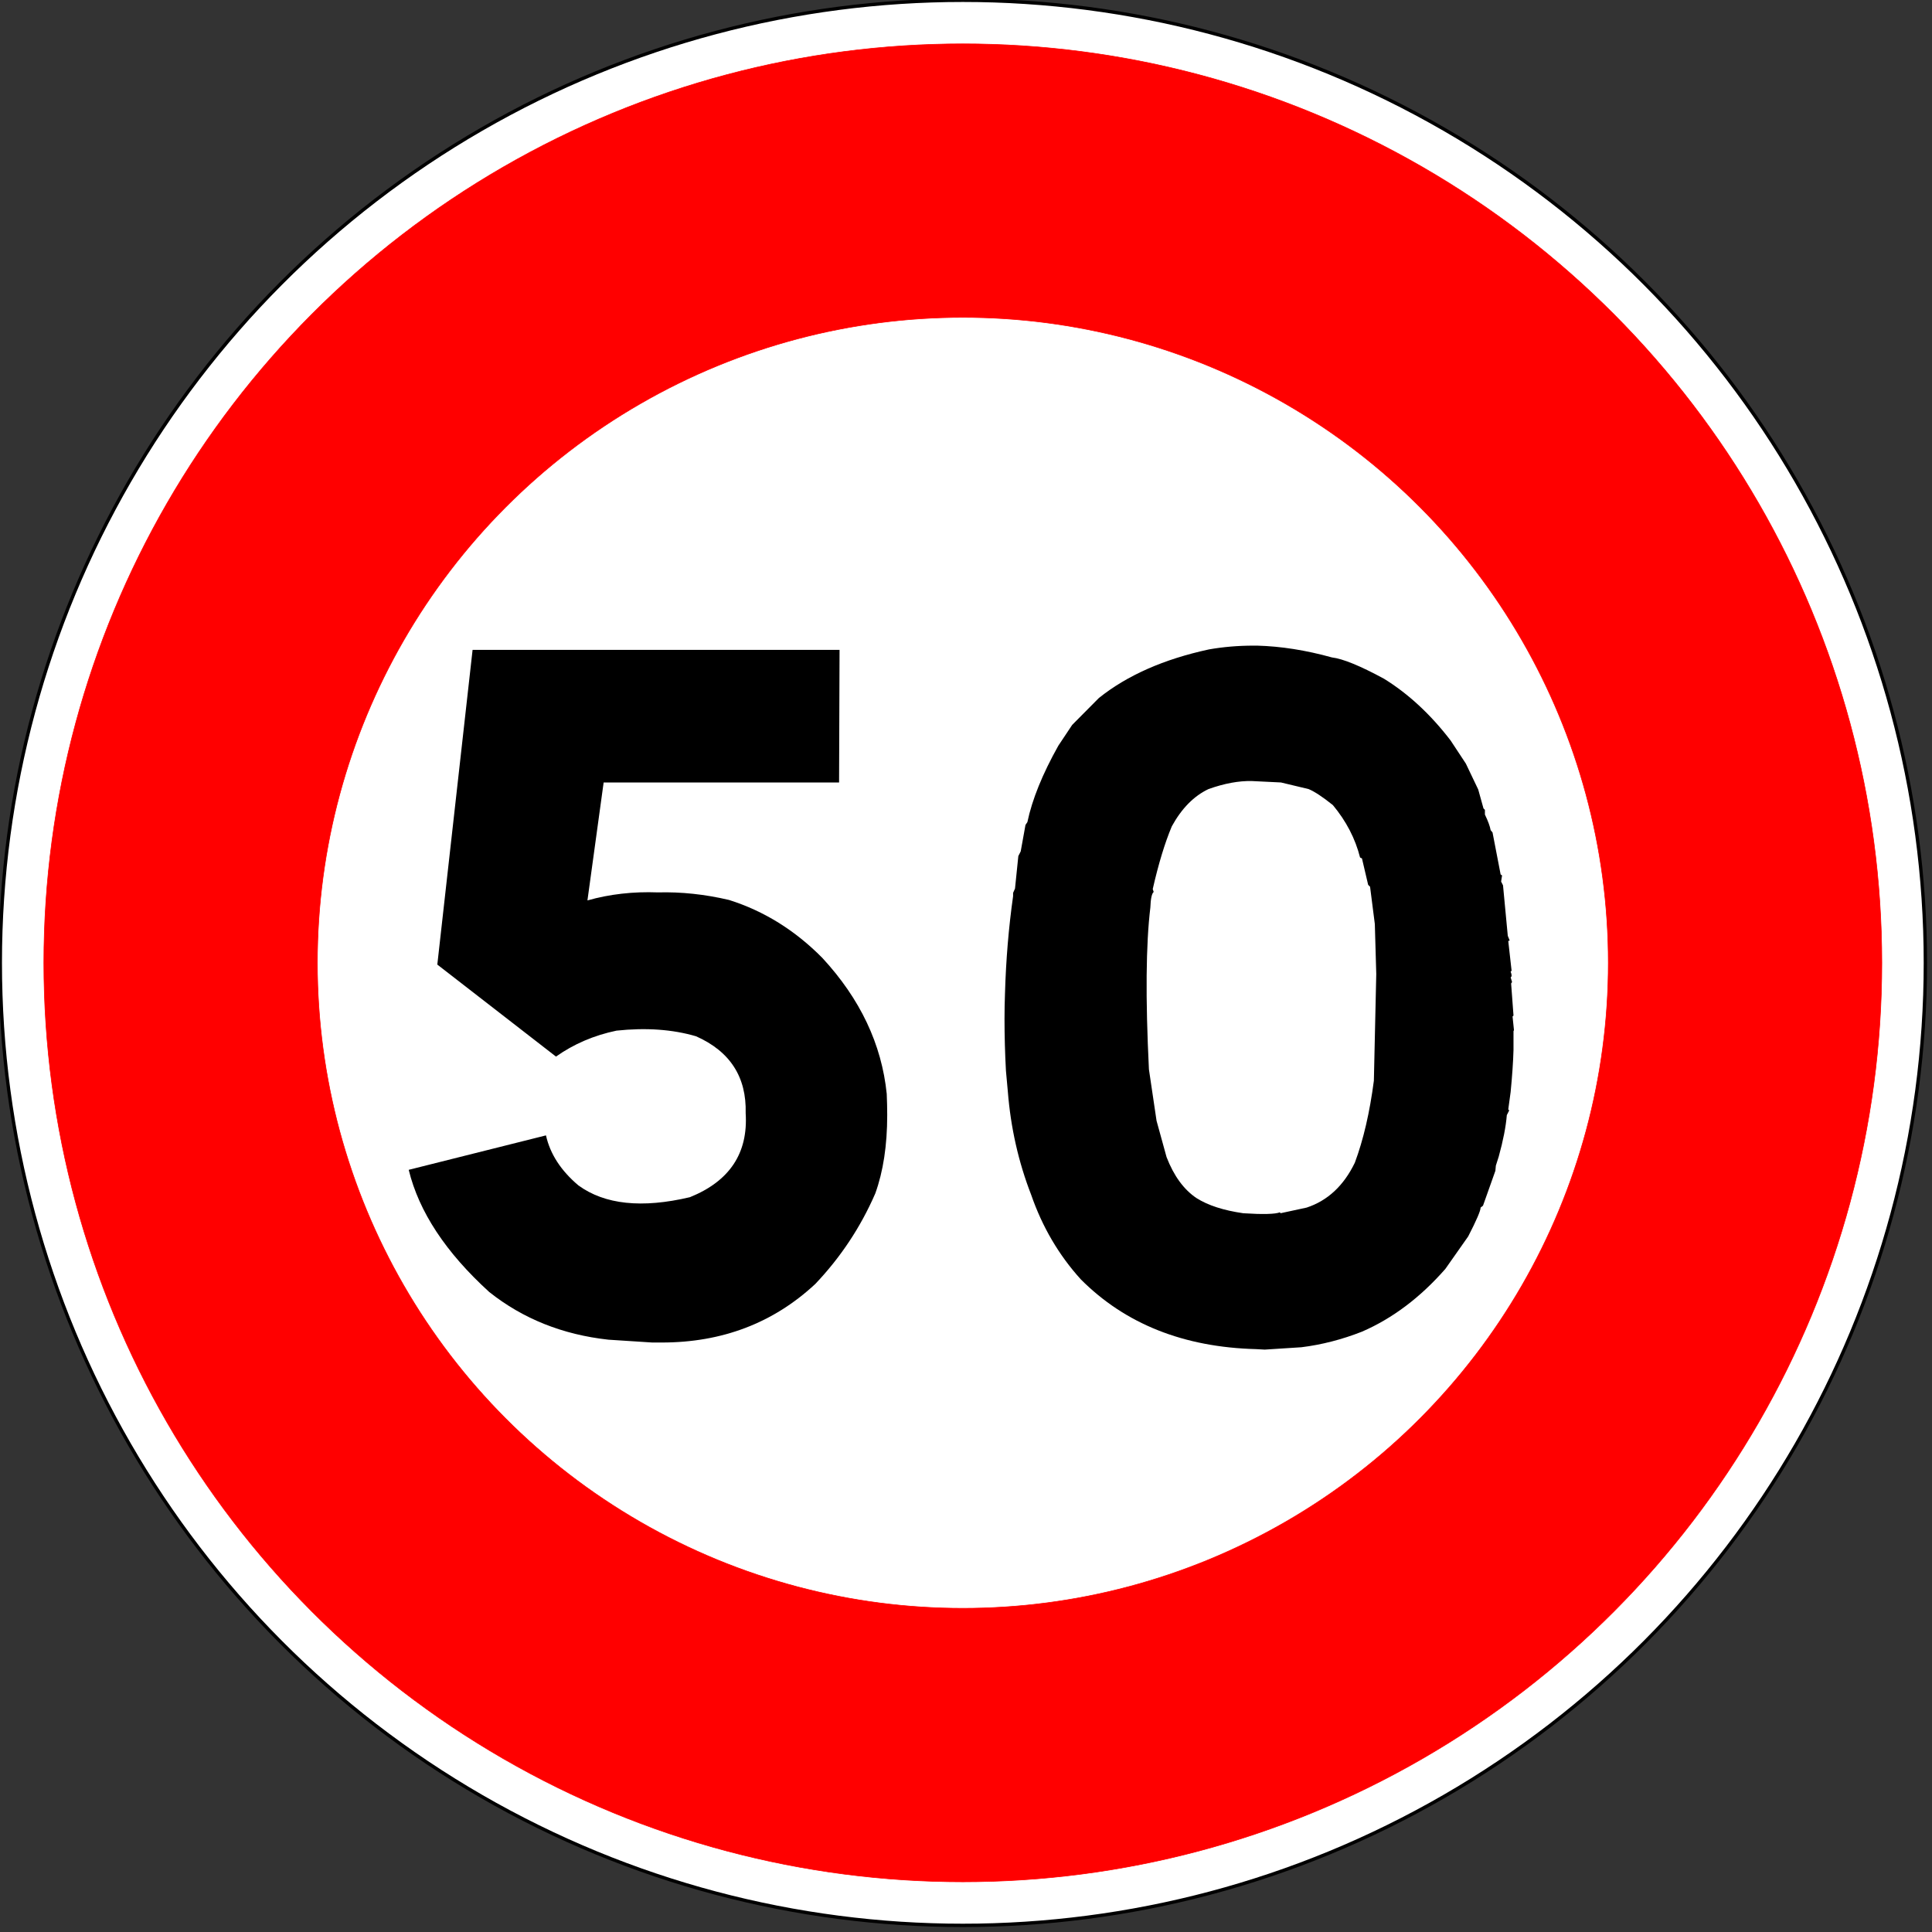 <?xml version="1.0" encoding="utf-8"?>
<!-- Generator: Adobe Illustrator 16.0.2, SVG Export Plug-In . SVG Version: 6.00 Build 0)  -->
<!DOCTYPE svg PUBLIC "-//W3C//DTD SVG 1.1//EN" "http://www.w3.org/Graphics/SVG/1.1/DTD/svg11.dtd">
<svg version="1.1"
	 id="Layer_1" sodipodi:docname="Signal_B14_50.svg" inkscape:version="0.46" xmlns:dc="http://purl.org/dc/elements/1.1/" xmlns:cc="http://creativecommons.org/ns#" xmlns:rdf="http://www.w3.org/1999/02/22-rdf-syntax-ns#" xmlns:svg="http://www.w3.org/2000/svg" xmlns:inkscape="http://www.inkscape.org/namespaces/inkscape" xmlns:sodipodi="http://sodipodi.sourceforge.net/DTD/sodipodi-0.dtd" inkscape:output_extension="org.inkscape.output.svg.inkscape" sodipodi:version="0.32"
	 xmlns="http://www.w3.org/2000/svg" xmlns:xlink="http://www.w3.org/1999/xlink" x="0px" y="0px" width="576px" height="576px"
	 viewBox="0 0 576 576" enable-background="new 0 0 576 576" xml:space="preserve">
<rect x="0" y="0" width="576" height="576" fill="#333333" stroke="none"/>
<defs>
	
	
		<inkscape:perspective  id="perspective2469" inkscape:persp3d-origin="288 : 192 : 1" sodipodi:type="inkscape:persp3d" inkscape:vp_x="0 : 288 : 1" inkscape:vp_y="0 : 1000 : 0" inkscape:vp_z="576 : 288 : 1">
		</inkscape:perspective>
</defs>
<sodipodi:namedview  id="base" inkscape:current-layer="Layer_1" inkscape:window-y="25" inkscape:window-x="0" inkscape:window-height="948" inkscape:window-width="1280" inkscape:pageshadow="2" inkscape:pageopacity="0.0" objecttolerance="10.0" inkscape:cy="311.23092" borderopacity="1.0" showgrid="false" inkscape:cx="123.15811" bordercolor="#666666" pagecolor="#ffffff" inkscape:zoom="0.54954702" guidetolerance="10.0" gridtolerance="10.0">
	</sodipodi:namedview>
<circle id="circle2448" fill="#FFFFFF" stroke="#000000" stroke-linecap="round" stroke-linejoin="round" cx="287.057" cy="287.057" r="286.969"/>
<circle id="circle2450" fill="#FF0000" stroke="#FF0000" stroke-width="0.176" stroke-linecap="round" stroke-linejoin="round" cx="287.057" cy="287.057" r="273.982"/>
<circle id="circle2452" fill="#FFFFFF" stroke="#FF0000" stroke-width="0.176" stroke-linecap="round" stroke-linejoin="round" cx="287.057" cy="287.057" r="192.438"/>
<g>
	<rect x="67.506" y="193.612" fill="none" width="427.988" height="209.88"/>
	<path d="M250.303,193.754l-0.142,39.528h-70.192l-4.831,35.167c6.629-1.875,13.641-2.673,21.029-2.392
		c6.914-0.187,13.971,0.563,21.171,2.25c10.419,3.284,19.702,9.051,27.85,17.302c11.271,12.192,17.666,25.696,19.182,40.513
		c0.093,2.158,0.142,4.269,0.142,6.33c0,9.003-1.186,16.788-3.552,23.352c-4.358,10.035-10.326,19.038-17.903,27.008
		c-12.504,11.63-27.756,17.443-45.753,17.443h-2.842l-13.072-0.844c-13.641-1.499-25.483-6.236-35.522-14.208
		c-12.979-11.816-20.983-23.96-24.013-36.434l40.922-10.269c1.23,5.534,4.451,10.504,9.662,14.911
		c7.861,5.722,18.944,6.893,33.249,3.517c11.84-4.782,17.381-13.128,16.625-25.039c0.284-10.783-4.643-18.428-14.777-22.929
		c-7.011-2.062-14.919-2.625-23.729-1.688c-6.727,1.407-12.742,3.987-18.045,7.737l-35.38-27.431l10.515-93.826H250.303z"/>
	<path d="M299.908,319.23c-0.284-5.251-0.426-10.409-0.426-15.474c0-2.532,0.047-5.064,0.142-7.596
		c0.284-9.939,1.088-19.6,2.416-28.978v-0.985l0.568-1.266l0.994-9.706l0.711-1.407l1.421-7.877l0.568-0.844
		c1.421-6.752,4.498-14.349,9.235-22.789l4.121-6.189l7.957-8.018c8.43-6.752,19.371-11.581,32.822-14.489
		c4.263-0.75,8.668-1.125,13.215-1.125h1.137c7.104,0.189,14.54,1.36,22.308,3.517c3.22,0.376,8.384,2.486,15.488,6.33
		c7.293,4.501,13.925,10.645,19.893,18.428l4.547,6.893l3.694,7.737l1.563,5.627l0.427,0.422v1.407
		c0.945,1.969,1.514,3.517,1.705,4.642l0.568,0.704l2.415,12.52l0.427,0.281l-0.284,1.829l0.568,1.125l1.421,15.051l0.568,1.407
		l-0.427,0.141l0.995,8.862l-0.284,0.282c0.377,0.938,0.377,1.501,0,1.688l0.426,1.407l-0.284,0.422l0.711,9.565l-0.284,0.281
		l0.426,4.079l-0.142,0.281v5.627c-0.096,3.471-0.38,7.645-0.853,12.52l-0.711,5.205l0.284,0.281l-0.71,1.406
		c-0.284,3.471-1.09,7.597-2.416,12.379l-0.853,2.673l-0.142,1.548l-3.694,10.409l-0.711,0.563c0,0.938-1.231,3.798-3.694,8.581
		l-6.82,9.706c-7.483,8.534-15.771,14.771-24.865,18.709c-5.968,2.345-11.984,3.891-18.046,4.642l-10.94,0.704l-2.558-0.141
		c-21.598-0.563-39.028-7.502-52.289-20.819c-6.536-7.221-11.463-15.614-14.777-25.18c-3.79-9.753-6.11-20.021-6.963-30.807
		L299.908,319.23z M370.669,361.713c5.873,0.375,9.521,0.281,10.941-0.282l0.142,0.282l7.815-1.688
		c6.252-2.062,11.034-6.517,14.351-13.363c2.558-6.845,4.452-15.004,5.684-24.477l0.711-31.791l-0.427-14.911l-1.421-11.113
		l-0.568-0.563l-1.847-7.878l-0.568-0.281c-1.421-5.626-4.121-10.832-8.1-15.614c-3.032-2.438-5.448-4.031-7.246-4.783l-8.241-1.969
		l-8.668-0.422c-3.885-0.092-8.194,0.703-12.93,2.391c-4.358,2.064-8.006,5.768-10.941,11.113
		c-2.084,4.972-3.979,11.208-5.684,18.709l0.284,0.844c-0.568,0.47-0.901,2.018-0.994,4.642c-1.328,10.972-1.47,27.057-0.427,48.25
		l2.273,15.333l2.984,10.831c2.178,5.627,5.162,9.706,8.951,12.238C360.155,359.369,364.795,360.868,370.669,361.713z"/>
</g>
</svg>
